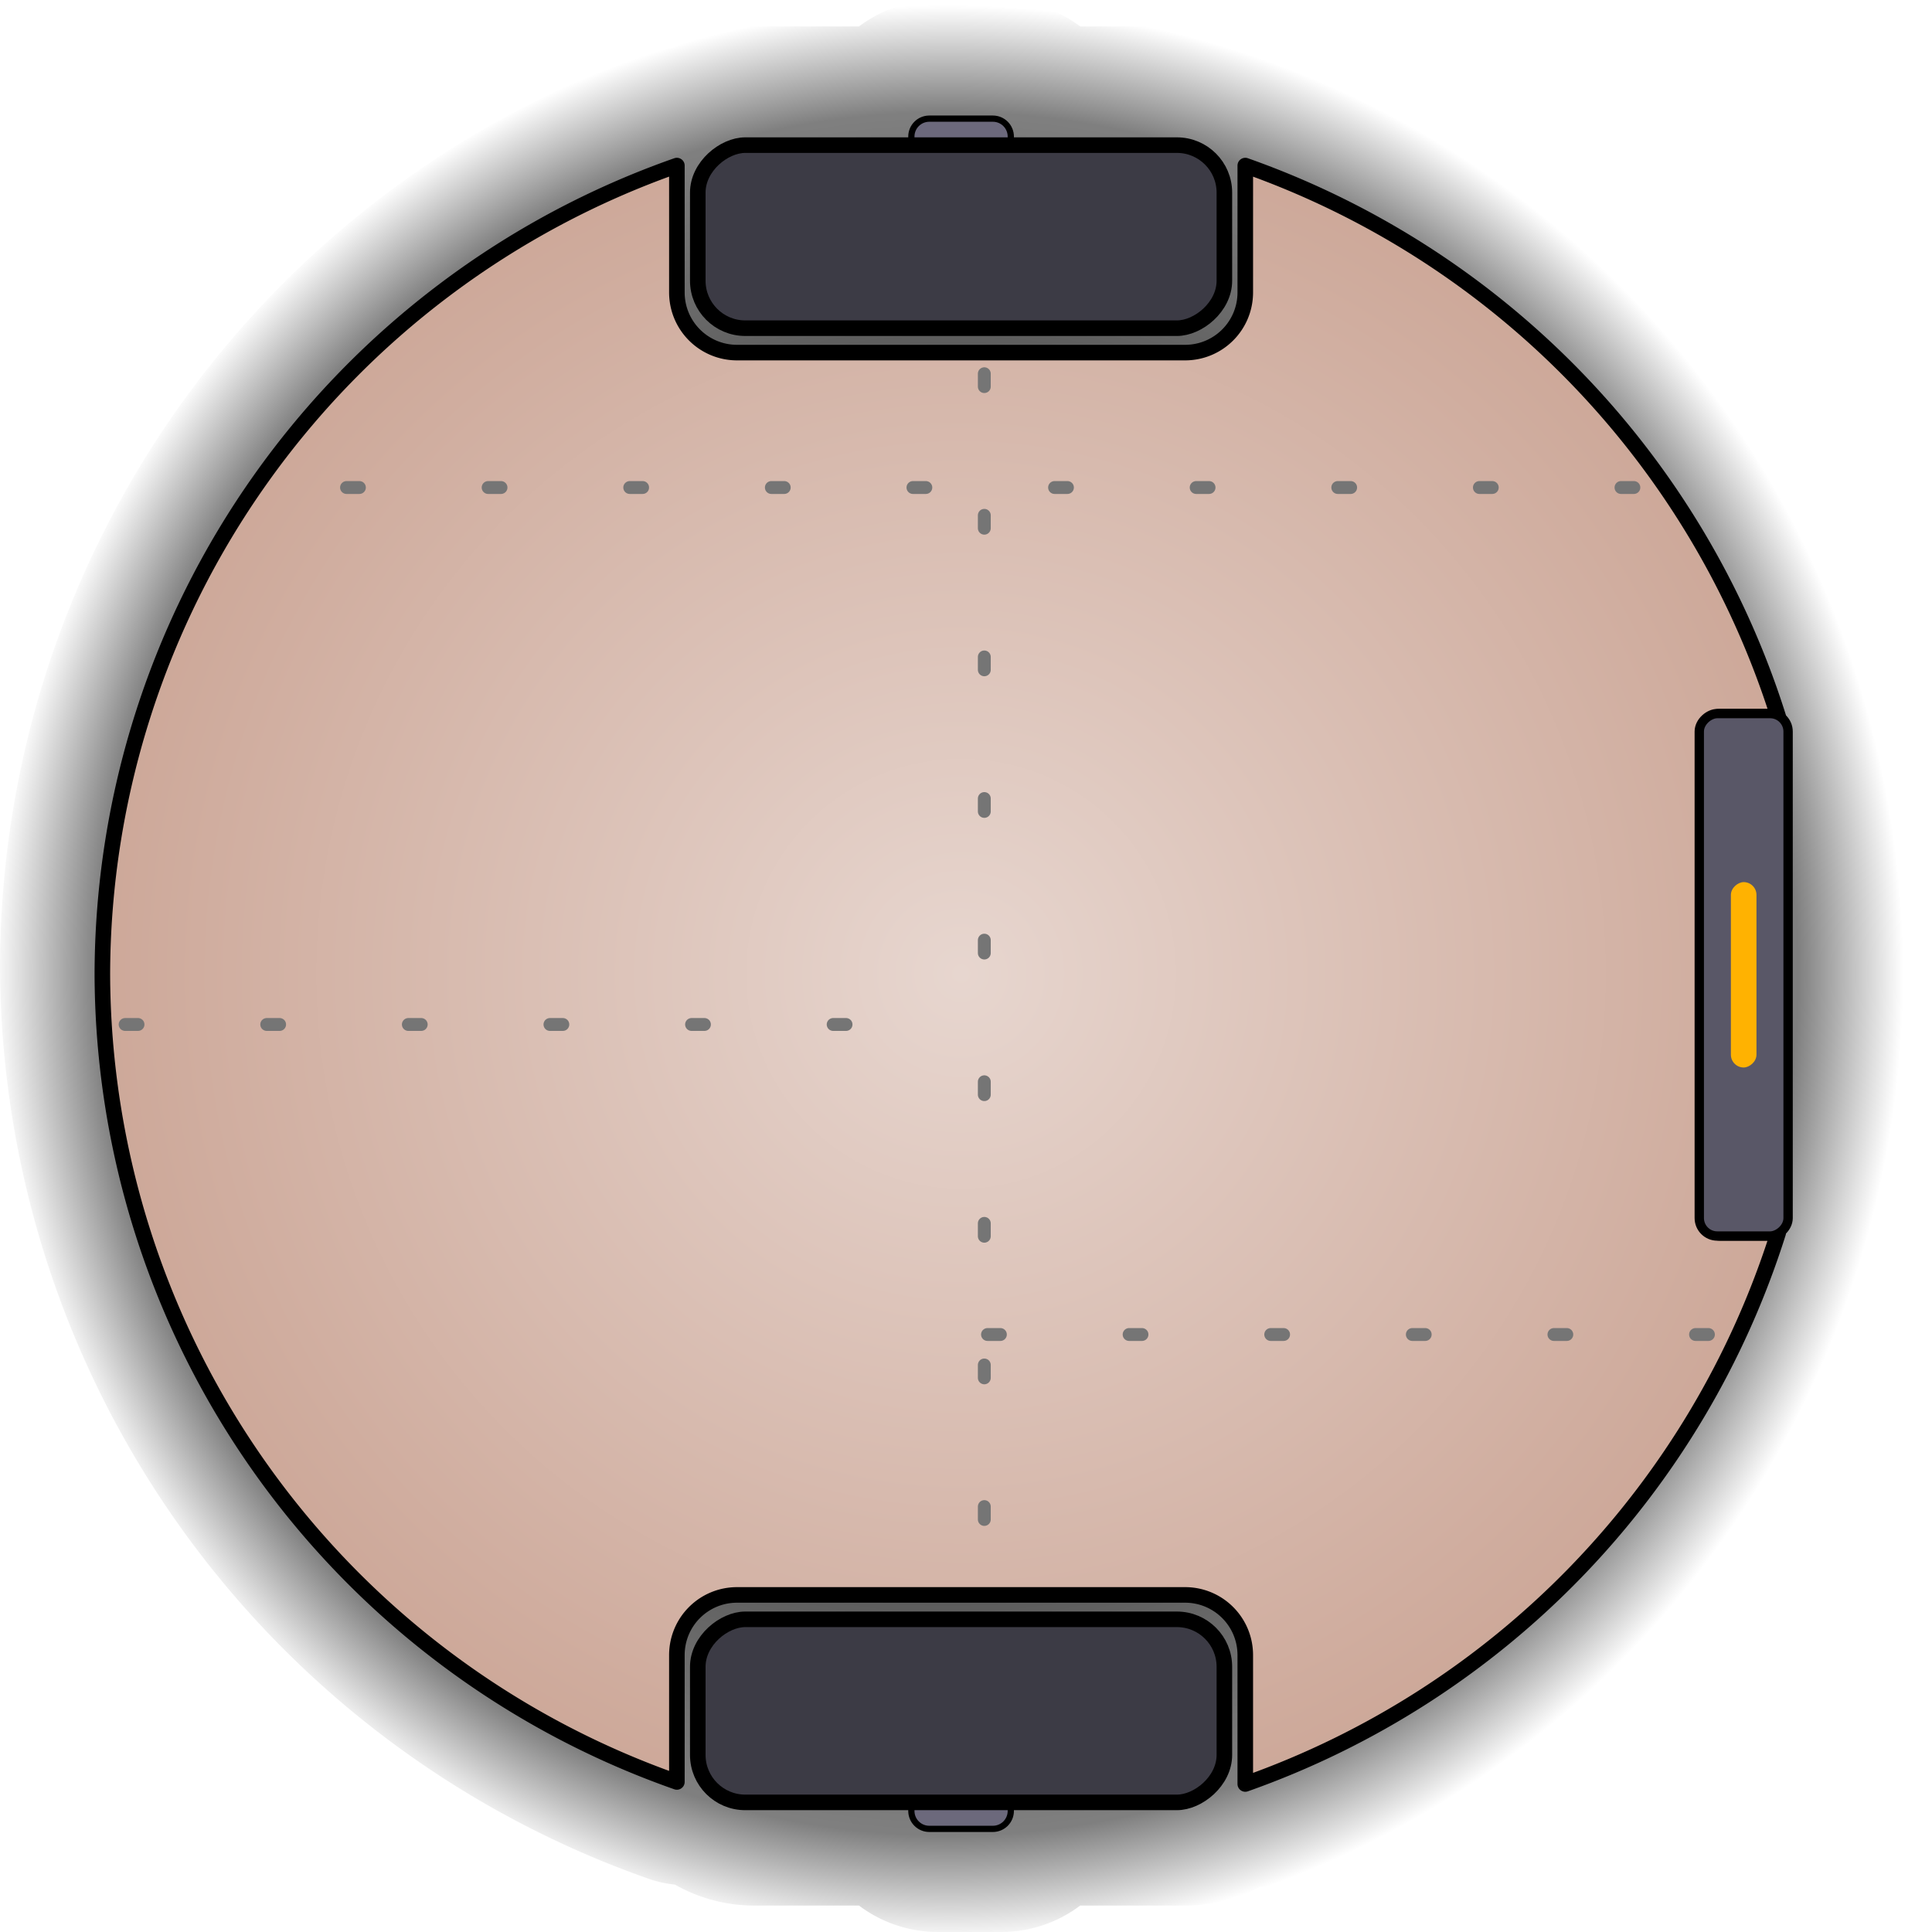 <?xml version="1.0" encoding="UTF-8" standalone="no"?>
<!-- Created with Inkscape (http://www.inkscape.org/) -->

<svg
   width="90"
   height="90"
   viewBox="0 0 90 90"
   version="1.1"
   id="svg1"
   inkscape:version="1.4 (86a8ad7, 2024-10-11)"
   sodipodi:docname="Robo.svg"
   inkscape:export-filename="Robo1.svg"
   inkscape:export-xdpi="96"
   inkscape:export-ydpi="96"
   xml:space="preserve"
   xmlns:inkscape="http://www.inkscape.org/namespaces/inkscape"
   xmlns:sodipodi="http://sodipodi.sourceforge.net/DTD/sodipodi-0.dtd"
   xmlns:xlink="http://www.w3.org/1999/xlink"
   xmlns="http://www.w3.org/2000/svg"
   xmlns:svg="http://www.w3.org/2000/svg"><sodipodi:namedview
     id="namedview1"
     pagecolor="#505050"
     bordercolor="#eeeeee"
     borderopacity="1"
     inkscape:showpageshadow="0"
     inkscape:pageopacity="0"
     inkscape:pagecheckerboard="0"
     inkscape:deskcolor="#505050"
     inkscape:document-units="px"
     inkscape:zoom="5.5090346"
     inkscape:cx="31.947521"
     inkscape:cy="59.084762"
     inkscape:window-width="1920"
     inkscape:window-height="991"
     inkscape:window-x="-9"
     inkscape:window-y="-9"
     inkscape:window-maximized="1"
     inkscape:current-layer="layer1" /><defs
     id="defs1"><linearGradient
       id="linearGradient16"
       inkscape:collect="always"><stop
         style="stop-color:#000000;stop-opacity:1;"
         offset="0"
         id="stop16" /><stop
         style="stop-color:#000000;stop-opacity:0.5;"
         offset="0.89"
         id="stop18" /><stop
         style="stop-color:#000000;stop-opacity:0;"
         offset="1"
         id="stop17" /></linearGradient><radialGradient
       inkscape:collect="always"
       xlink:href="#linearGradient1"
       id="radialGradient2"
       cx="-1229.979"
       cy="975.851"
       fx="-1229.979"
       fy="975.851"
       r="276.16"
       gradientUnits="userSpaceOnUse"
       gradientTransform="rotate(90,-1196.58,965.472)" /><linearGradient
       id="linearGradient1"
       inkscape:collect="always"><stop
         style="stop-color:#e7d6cf;stop-opacity:1;"
         offset="0"
         id="stop1" /><stop
         style="stop-color:#cda899;stop-opacity:1;"
         offset="1"
         id="stop2" /></linearGradient><radialGradient
       inkscape:collect="always"
       xlink:href="#linearGradient16"
       id="radialGradient17"
       cx="932.072"
       cy="1212.054"
       fx="932.072"
       fy="1212.054"
       r="311.178"
       gradientTransform="matrix(0,0.145,-0.143,0,217.491,-89.789)"
       gradientUnits="userSpaceOnUse" /></defs><g
     inkscape:label="Camada 1"
     inkscape:groupmode="layer"
     id="layer1"><path
       id="rect12"
       style="opacity:1;fill:none;stroke:url(#radialGradient17);stroke-width:10.543;stroke-linecap:round;stroke-linejoin:round;stroke-dasharray:none;paint-order:markers fill stroke"
       d="m 82.121,41.336 v 7.425 c 0,0.329 -0.265,0.594 -0.594,0.594 -0.329,0 -0.594,-0.265 -0.594,-0.594 v -7.425 c 0,-0.329 0.265,-0.594 0.594,-0.594 0.329,0 0.594,0.265 0.594,0.594 z m 1.469,-7.589 v 22.602 c 0,0.463 -0.373,0.835 -0.835,0.835 h -2.456 c -0.463,0 -0.835,-0.373 -0.835,-0.835 V 33.747 c 0,-0.463 0.373,-0.835 0.835,-0.835 h 2.456 c 0.463,0 0.835,0.373 0.835,0.835 z M 46.395,61.76 H 80.608 M 6.33,47.356 H 45.605 M 46.247,17.123 V 73.125 M 76.425,22.41 H 13.368 M 83.133,33.057 A 39.896,39.896 0 0 0 58.371,7.453 V 13.341 c 0,1.551 -1.249,2.8 -2.8,2.8 H 34.764 c -1.551,0 -2.8,-1.249 -2.8,-2.8 V 7.453 A 39.896,39.896 0 0 0 5.272,45 39.896,39.896 0 0 0 31.964,82.547 v -5.889 c 0,-1.551 1.249,-2.8 2.8,-2.8 h 20.807 c 1.551,0 2.8,1.249 2.8,2.8 v 5.983 A 39.896,39.896 0 0 0 83.13,57.038 h -2.675 c -0.463,0 -0.835,-0.372 -0.835,-0.835 V 33.892 c 0,-0.463 0.372,-0.835 0.835,-0.835 z m -25.733,44.141 v 4.095 c 0,1.222 -0.983,2.205 -2.205,2.205 H 35.14 c -1.222,0 -2.205,-0.983 -2.205,-2.205 v -4.095 c 0,-1.222 0.983,-2.205 2.205,-2.205 h 20.055 c 1.222,0 2.205,0.983 2.205,2.205 z m 0,-68.49 v 4.095 c 0,1.222 -0.983,2.205 -2.205,2.205 H 35.14 c -1.222,0 -2.205,-0.983 -2.205,-2.205 V 8.708 c 0,-1.222 0.983,-2.205 2.205,-2.205 h 20.055 c 1.222,0 2.205,0.983 2.205,2.205 z M 47.477,6.107 c 0,-0.463 -0.373,-0.835 -0.835,-0.835 h -2.949 c -0.463,0 -0.835,0.372 -0.835,0.835 v 0.526 c 0,0.463 0.373,0.835 0.835,0.835 h 2.949 c 0.463,0 0.835,-0.372 0.835,-0.835 z m 0,77.26 c 0,-0.463 -0.373,-0.835 -0.835,-0.835 h -2.949 c -0.463,0 -0.835,0.372 -0.835,0.835 v 0.526 c 0,0.463 0.373,0.835 0.835,0.835 h 2.949 c 0.463,0 0.835,-0.372 0.835,-0.835 z"
       inkscape:label="Sombra" /><g
       id="g14"
       transform="matrix(0.145,0,0,0.145,219.78,-89.789)"><path
         id="path2"
         style="opacity:1;fill:#6c697c;fill-opacity:1;stroke:#000000;stroke-width:2;stroke-dasharray:none;stroke-opacity:1;paint-order:markers fill stroke"
         d="m -1190.985,663.124 c 0,-3.2 -2.578,-5.775 -5.777,-5.775 h -20.395 c -3.2,0 -5.777,2.575 -5.777,5.775 v 3.641 c 0,3.2 2.578,5.775 5.777,5.775 h 20.395 c 3.2,0 5.777,-2.576 5.777,-5.775 z m 0,534.256 c 0,-3.2 -2.578,-5.775 -5.777,-5.775 h -20.395 c -3.2,0 -5.777,2.575 -5.777,5.775 v 3.641 c 0,3.2 2.578,5.775 5.777,5.775 h 20.395 c 3.2,0 5.777,-2.576 5.777,-5.775 z" /><g
         id="g5"
         transform="rotate(90,-1212.511,932.029)"
         style="fill:#3c3b45;fill-opacity:1;stroke:#000000;stroke-opacity:1"><rect
           style="opacity:1;fill:#3c3b45;fill-opacity:1;stroke:#000000;stroke-width:5;stroke-dasharray:none;stroke-opacity:1;paint-order:markers fill stroke"
           id="rect4"
           width="58.813"
           height="169.177"
           x="-1478.68"
           y="841.89"
           ry="15.248" /><rect
           style="opacity:1;fill:#3c3b45;fill-opacity:1;stroke:#000000;stroke-width:5;stroke-dasharray:none;stroke-opacity:1;paint-order:markers fill stroke"
           id="rect5"
           width="58.813"
           height="169.177"
           x="-1005.069"
           y="841.89"
           ry="15.248" /></g><path
         id="path5"
         style="display:inline;opacity:1;fill:url(#radialGradient2);stroke:#000000;stroke-width:5;stroke-linecap:round;stroke-linejoin:round;stroke-dasharray:none;stroke-opacity:1;paint-order:markers fill stroke"
         d="m -944.425,849.483 a 275.881,275.881 0 0 0 -171.231,-177.053 v 40.721 c 0,10.728 -8.637,19.363 -19.365,19.363 h -143.879 c -10.728,0 -19.365,-8.635 -19.365,-19.363 v -40.721 a 275.881,275.881 0 0 0 -184.576,259.643 275.881,275.881 0 0 0 184.576,259.641 v -40.721 c 0,-10.728 8.637,-19.365 19.365,-19.365 h 143.879 c 10.728,0 19.365,8.637 19.365,19.365 v 41.375 a 275.881,275.881 0 0 0 171.211,-177.053 h -18.496 c -3.2,0 -5.775,-2.576 -5.775,-5.775 V 855.258 c 0,-3.2 2.576,-5.775 5.775,-5.775 z" /><path
         style="opacity:1;fill:#6c697c;fill-opacity:1;stroke:#757575;stroke-width:4.136;stroke-linecap:round;stroke-linejoin:round;stroke-dasharray:4.136, 41.358;stroke-dashoffset:0;stroke-opacity:1;paint-order:markers fill stroke"
         d="M -990.814,775.858 H -1426.852"
         id="path6"
         sodipodi:nodetypes="cc" /><path
         style="opacity:1;fill:#6c697c;fill-opacity:1;stroke:#757575;stroke-width:4.136;stroke-linecap:round;stroke-linejoin:round;stroke-dasharray:4.136, 41.358;stroke-dashoffset:0;stroke-opacity:1;paint-order:markers fill stroke"
         d="M -1199.496,739.3 V 1126.56"
         id="path7"
         sodipodi:nodetypes="cc" /><path
         style="opacity:1;fill:#6c697c;fill-opacity:1;stroke:#757575;stroke-width:4.136;stroke-linecap:round;stroke-linejoin:round;stroke-dasharray:4.136, 41.358;stroke-dashoffset:0;stroke-opacity:1;paint-order:markers fill stroke"
         d="m -1475.524,948.366 h 271.587"
         id="path12"
         sodipodi:nodetypes="cc" /><path
         style="opacity:1;fill:#6c697c;fill-opacity:1;stroke:#757575;stroke-width:4.136;stroke-linecap:round;stroke-linejoin:round;stroke-dasharray:4.136, 41.358;stroke-dashoffset:0;stroke-opacity:1;paint-order:markers fill stroke"
         d="m -1198.469,1047.969 h 236.581"
         id="path13"
         sodipodi:nodetypes="cc" /><rect
         style="opacity:1;fill:#595767;fill-opacity:1;stroke:#000000;stroke-width:3;stroke-linecap:round;stroke-linejoin:round;stroke-dasharray:none;stroke-dashoffset:0;stroke-opacity:1;paint-order:markers fill stroke"
         id="rect13"
         width="167.848"
         height="28.535"
         x="848.484"
         y="941.266"
         ry="5.776"
         transform="rotate(90)" /><rect
         style="opacity:1;fill:#ffb201;fill-opacity:1;stroke:none;stroke-width:3;stroke-linecap:round;stroke-linejoin:round;stroke-dasharray:none;stroke-dashoffset:0;stroke-opacity:1;paint-order:markers fill stroke"
         id="rect14"
         width="59.556"
         height="8.215"
         x="902.63"
         y="951.427"
         ry="4.107"
         transform="rotate(90)" /></g></g></svg>
